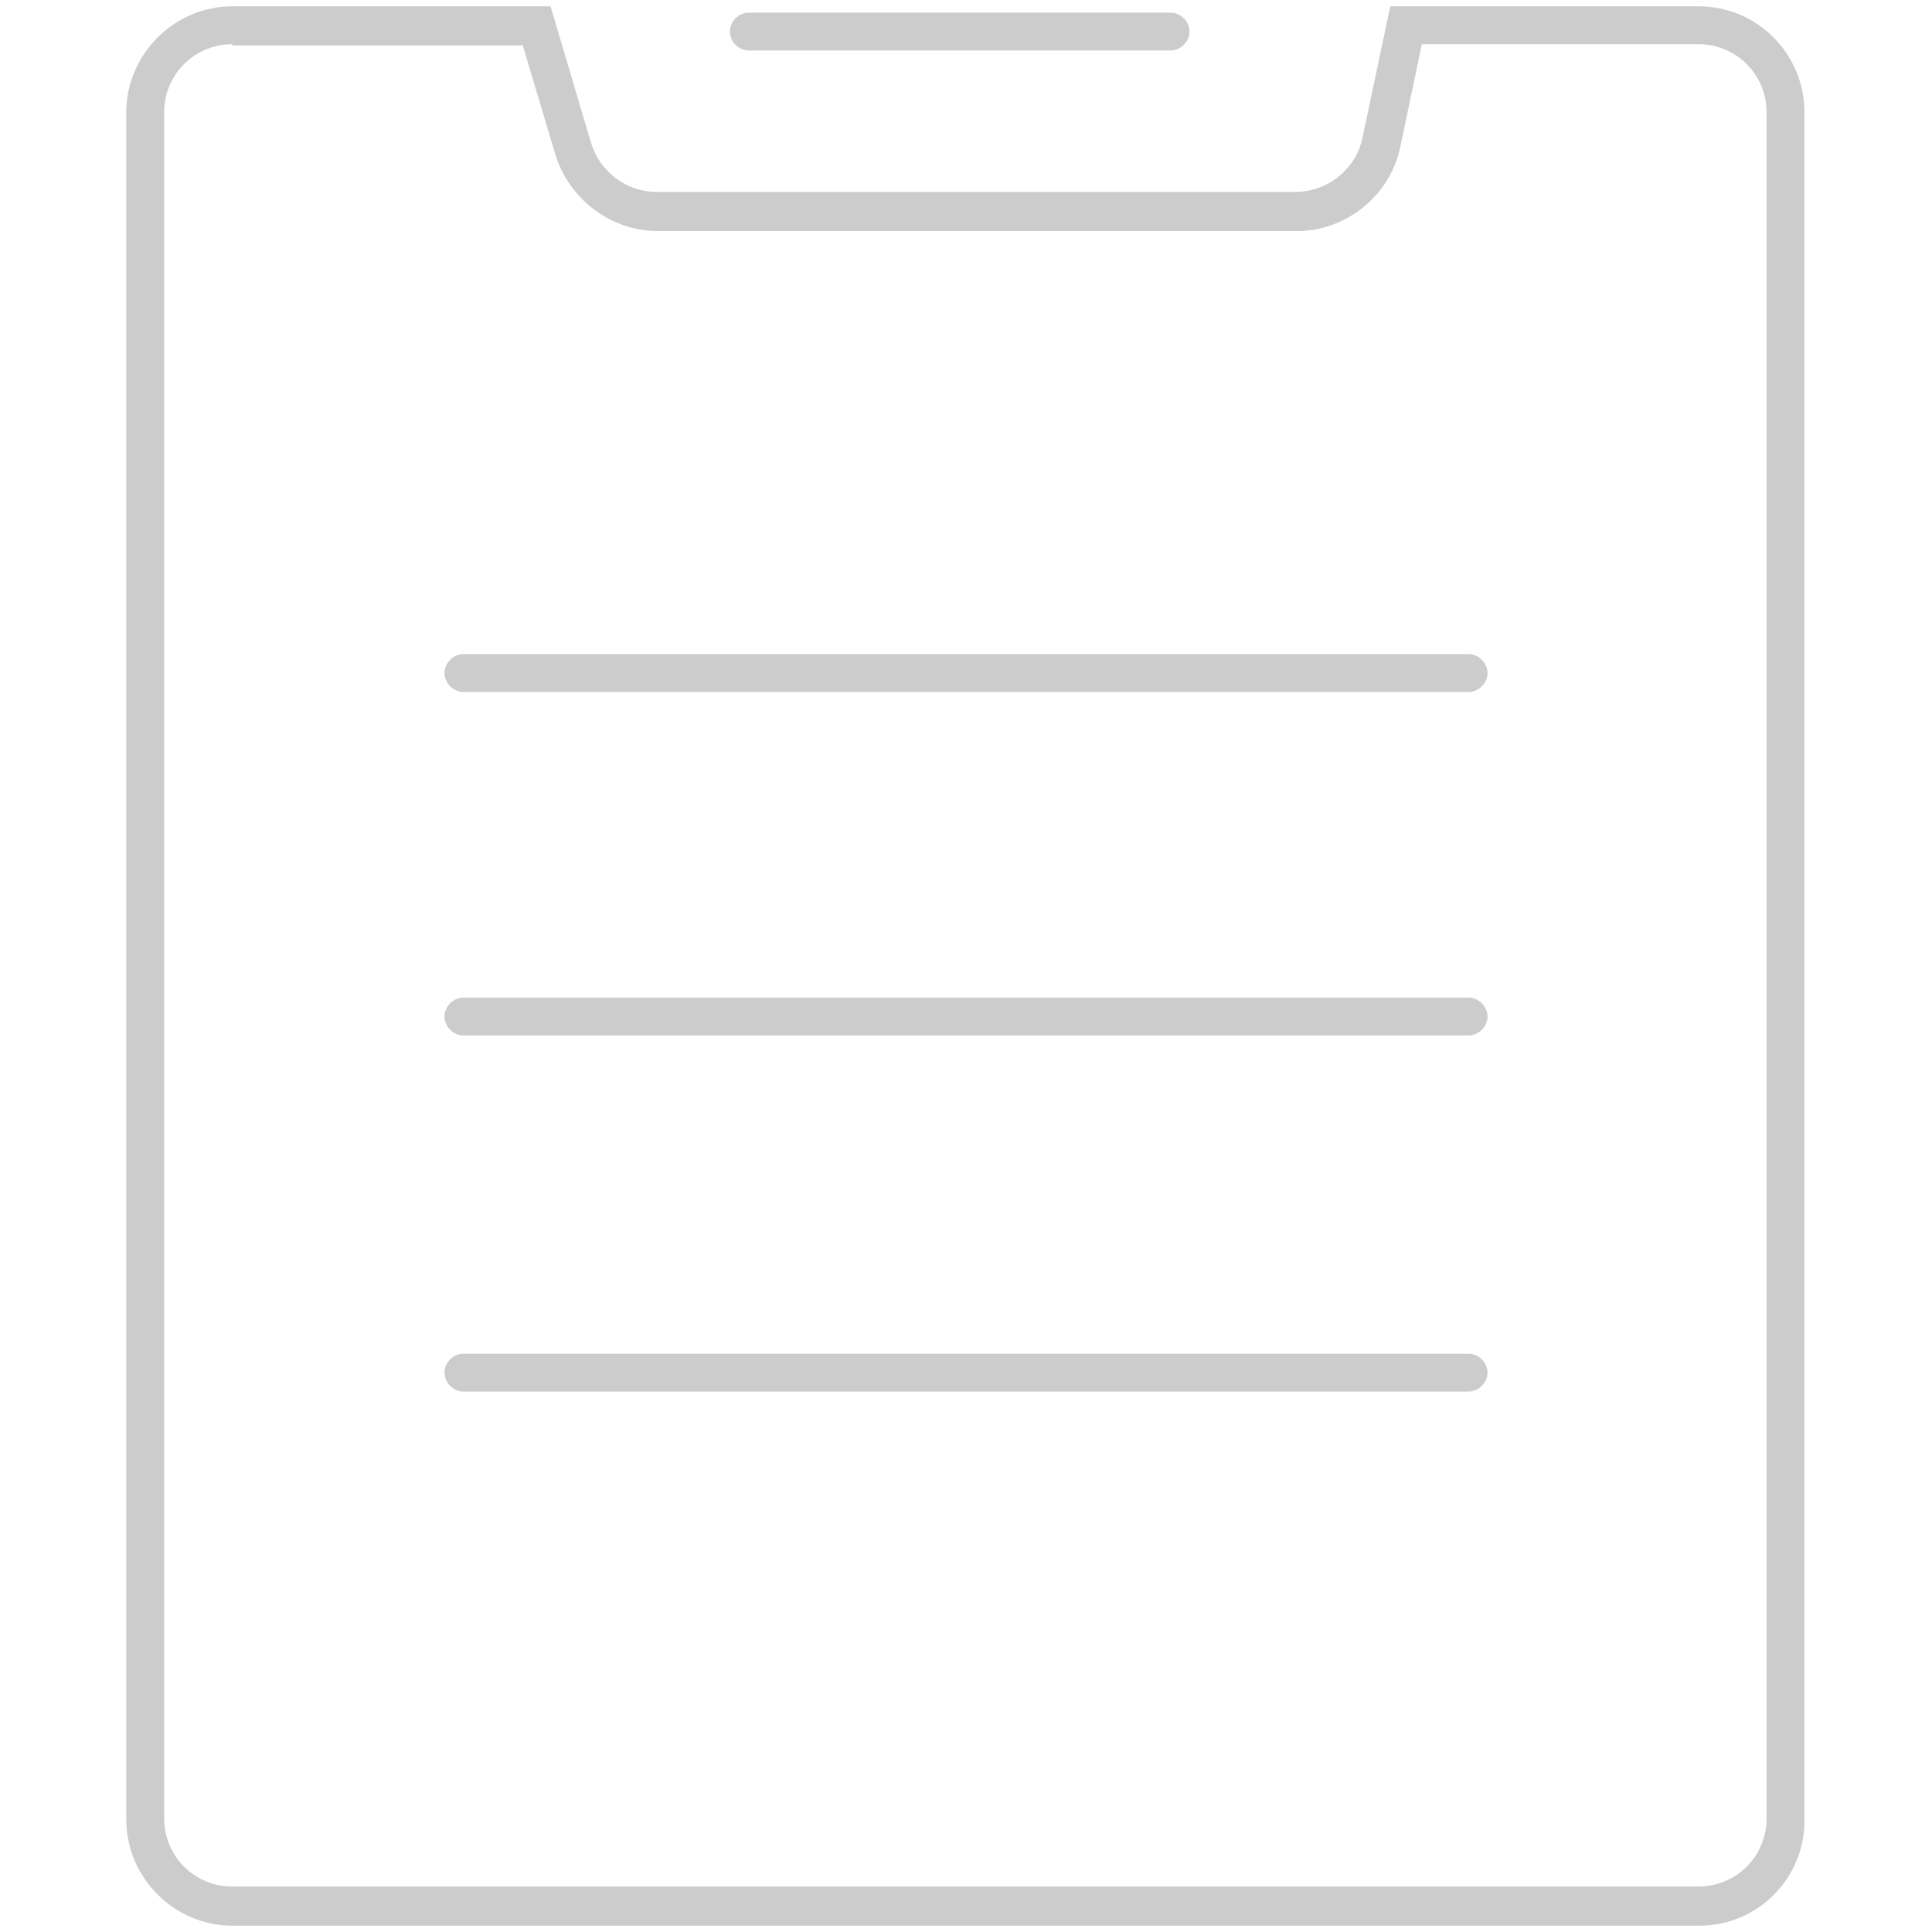 <?xml version="1.0" standalone="no"?><!DOCTYPE svg PUBLIC "-//W3C//DTD SVG 1.1//EN" "http://www.w3.org/Graphics/SVG/1.1/DTD/svg11.dtd"><svg t="1531724240673" class="icon" style="" viewBox="0 0 1024 1024" version="1.1" xmlns="http://www.w3.org/2000/svg" p-id="3232" xmlns:xlink="http://www.w3.org/1999/xlink" width="200" height="200"><defs><style type="text/css"></style></defs><path d="M900.852 1020.654H123.148c-30.787 0-56.22-25.433-56.22-56.22V59.566C66.928 28.779 92.361 3.346 123.148 3.346h168.659l21.417 72.282c4.685 15.393 18.74 26.102 34.803 26.102h338.656c16.732 0 32.125-12.047 35.472-28.779L736.878 3.346H900.183c31.456 0 56.22 25.433 56.22 56.22V963.765c0.669 31.456-24.763 56.889-55.55 56.889zM123.148 23.425c-20.078 0-36.141 16.063-36.141 36.141V963.765c0 20.078 16.063 36.141 36.141 36.141H900.183c20.078 0 36.141-16.063 36.141-36.141V59.566c0-20.078-16.063-36.141-36.141-36.141h-146.573l-11.378 54.212c-5.354 26.102-28.779 44.842-54.881 44.842H348.695c-24.763 0-46.85-16.732-54.212-40.157l-17.401-58.227h-153.935z" fill="#CCCCCC" p-id="3233"></path><path d="M620.424 26.771H396.884c-5.354 0-10.039-4.685-10.039-10.039S391.529 6.693 396.884 6.693h223.54c5.354 0 10.039 4.685 10.039 10.039S625.778 26.771 620.424 26.771zM778.374 366.766H245.626c-5.354 0-10.039-4.685-10.039-10.039s4.685-10.039 10.039-10.039h532.748c5.354 0 10.039 4.685 10.039 10.039s-4.685 10.039-10.039 10.039zM778.374 548.81H245.626c-5.354 0-10.039-4.685-10.039-10.039s4.685-10.039 10.039-10.039h532.748c5.354 0 10.039 4.685 10.039 10.039s-4.685 10.039-10.039 10.039zM778.374 737.548H245.626c-5.354 0-10.039-4.685-10.039-10.039s4.685-10.039 10.039-10.039h532.748c5.354 0 10.039 4.685 10.039 10.039s-4.685 10.039-10.039 10.039z" fill="#CCCCCC" p-id="3234"></path></svg>